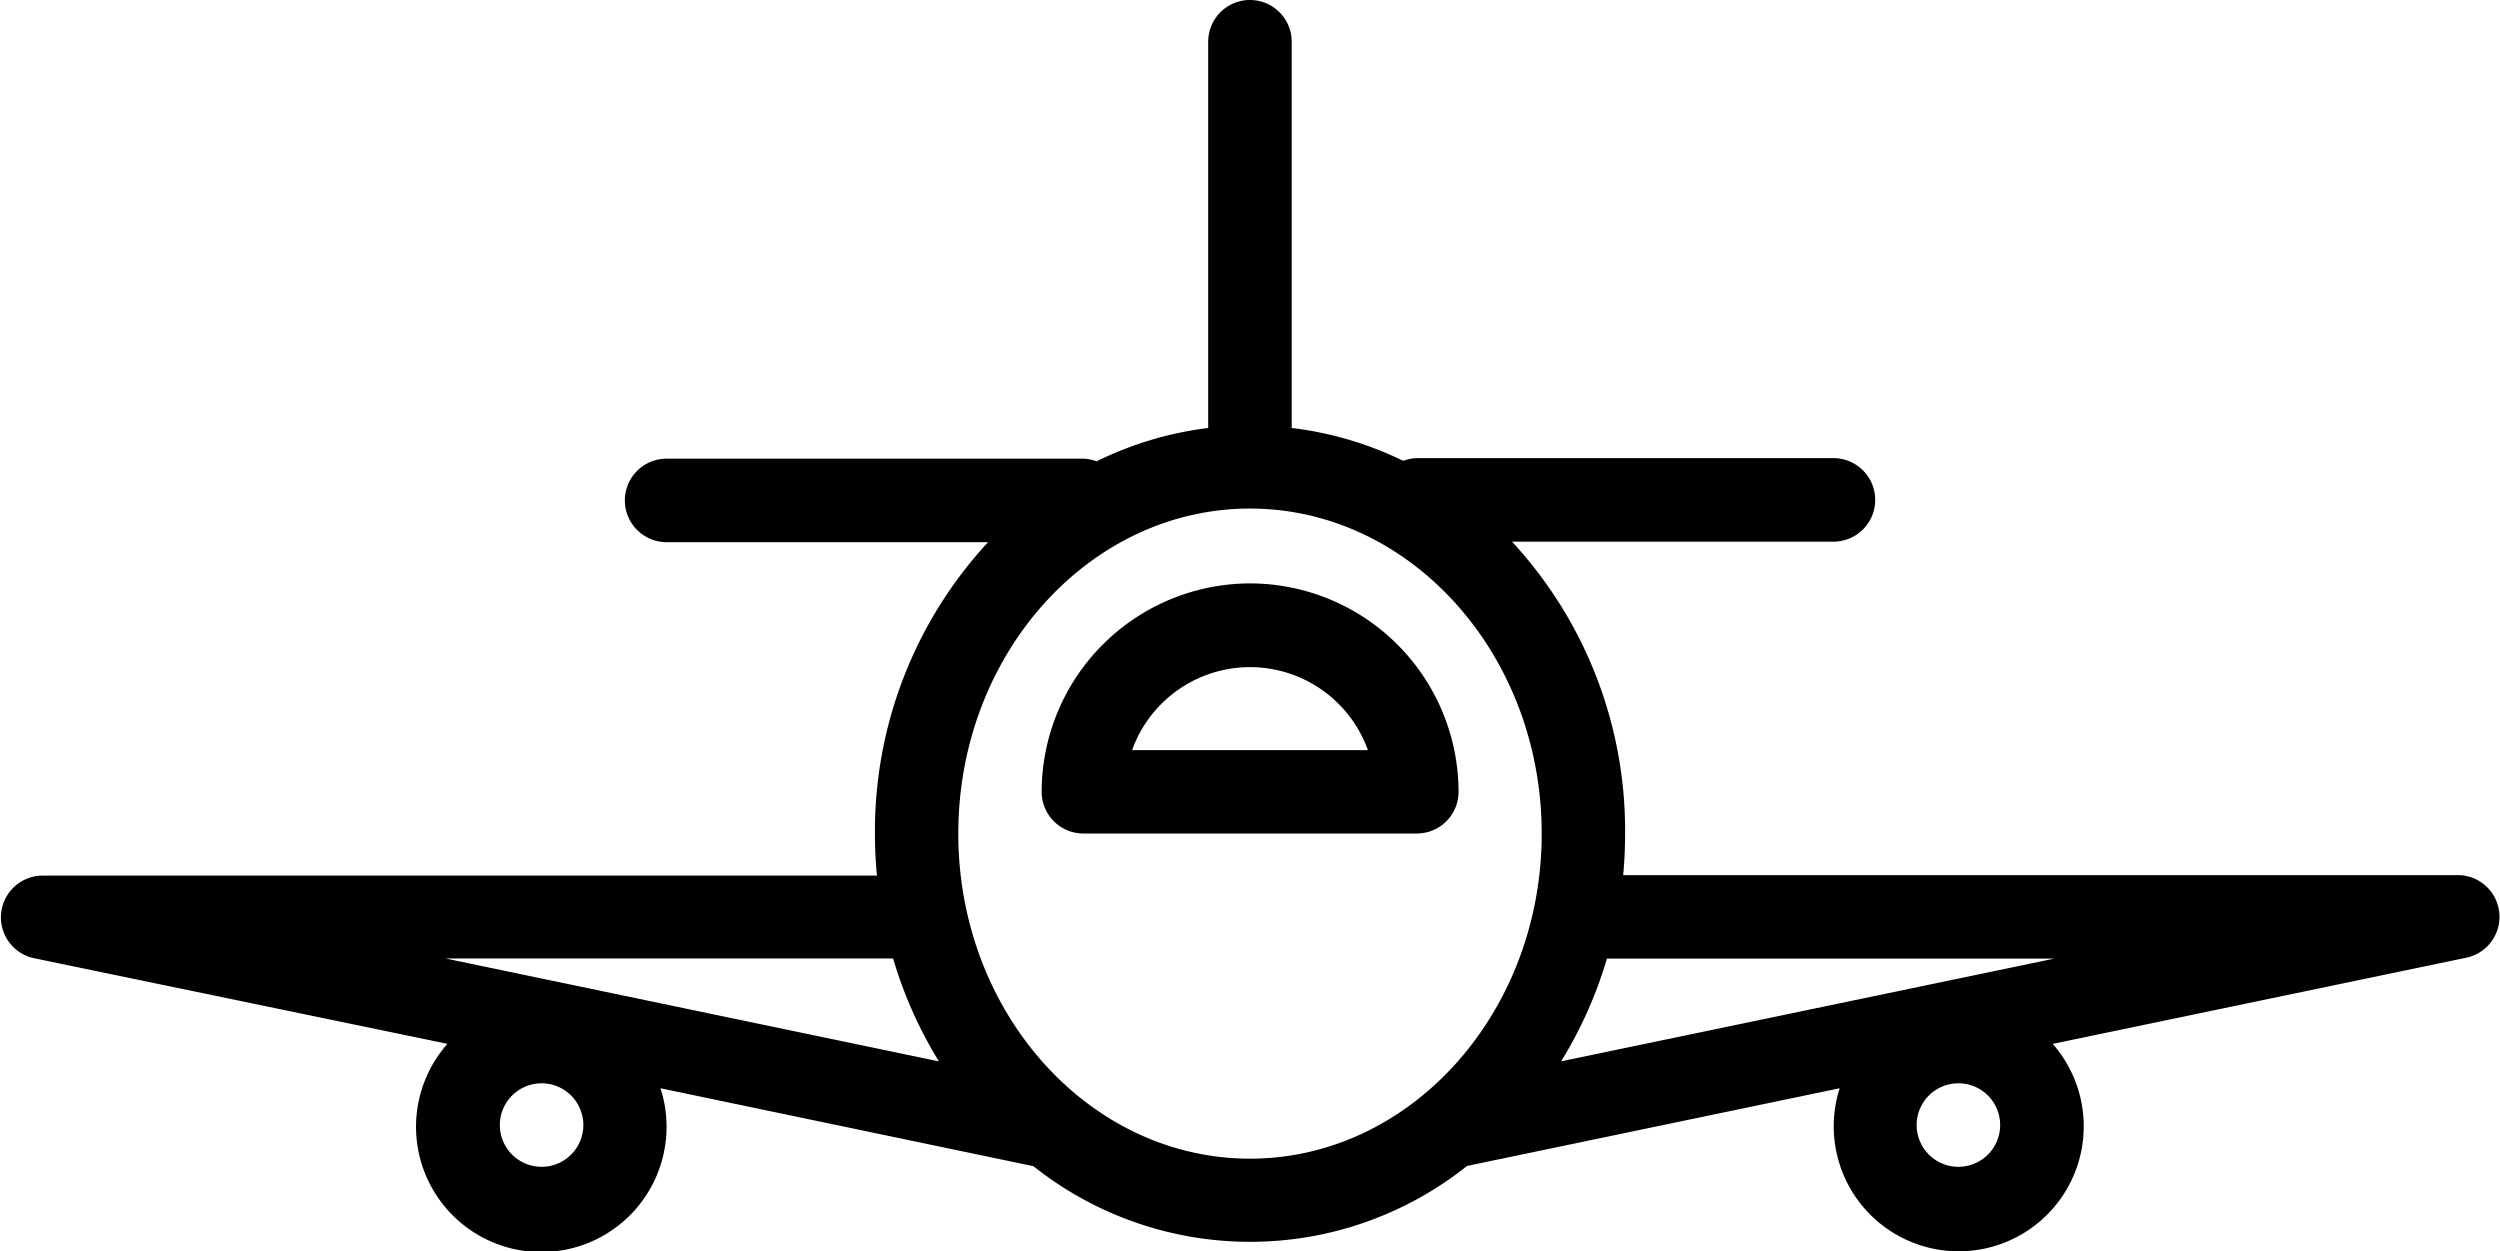 <svg id="Airplane" xmlns="http://www.w3.org/2000/svg" viewBox="0 0 479 239.76"><title>Airplane</title><path d="M239.5,111.78a40,40,0,0,0-39.92,39.92,8,8,0,0,0,8,8h63.88a8,8,0,0,0,8-8A40,40,0,0,0,239.5,111.78Zm-22.59,31.94a24,24,0,0,1,45.18,0Zm254.14,23.95H311c.25-2.62.37-5.29.37-8a81.49,81.49,0,0,0-21.67-55.89h61.59a8,8,0,1,0,0-16H271.44a7.79,7.79,0,0,0-2.57.52A67,67,0,0,0,247.49,82V8a8,8,0,0,0-16,0V82a66.64,66.64,0,0,0-21.38,6.39,8.16,8.16,0,0,0-2.58-.51H127.72a8,8,0,0,0,0,16h61.59a81.49,81.49,0,0,0-21.67,55.89c0,2.69.13,5.36.38,8H8a8,8,0,0,0-1.59,15.8L85.73,200a24,24,0,1,0,40.82,8.51L198,223.44a66.71,66.71,0,0,0,83.1-.05l71.38-14.88a23.95,23.95,0,1,0,40.82-8.5l79.37-16.54a8,8,0,0,0-1.6-15.8ZM103.77,223.56a8,8,0,1,1,8-8A8,8,0,0,1,103.77,223.56Zm271.46,0a8,8,0,1,1,8-8A8,8,0,0,1,375.23,223.56ZM171.12,183.64a80.87,80.87,0,0,0,8.78,19.72L85.35,183.64ZM239.5,222c-30.82,0-55.89-27.95-55.89-62.28s25.07-62.28,55.89-62.28,55.89,28,55.89,62.28S270.32,222,239.5,222Zm59.61-18.65a81.15,81.15,0,0,0,8.78-19.68H393.6Z"/></svg>